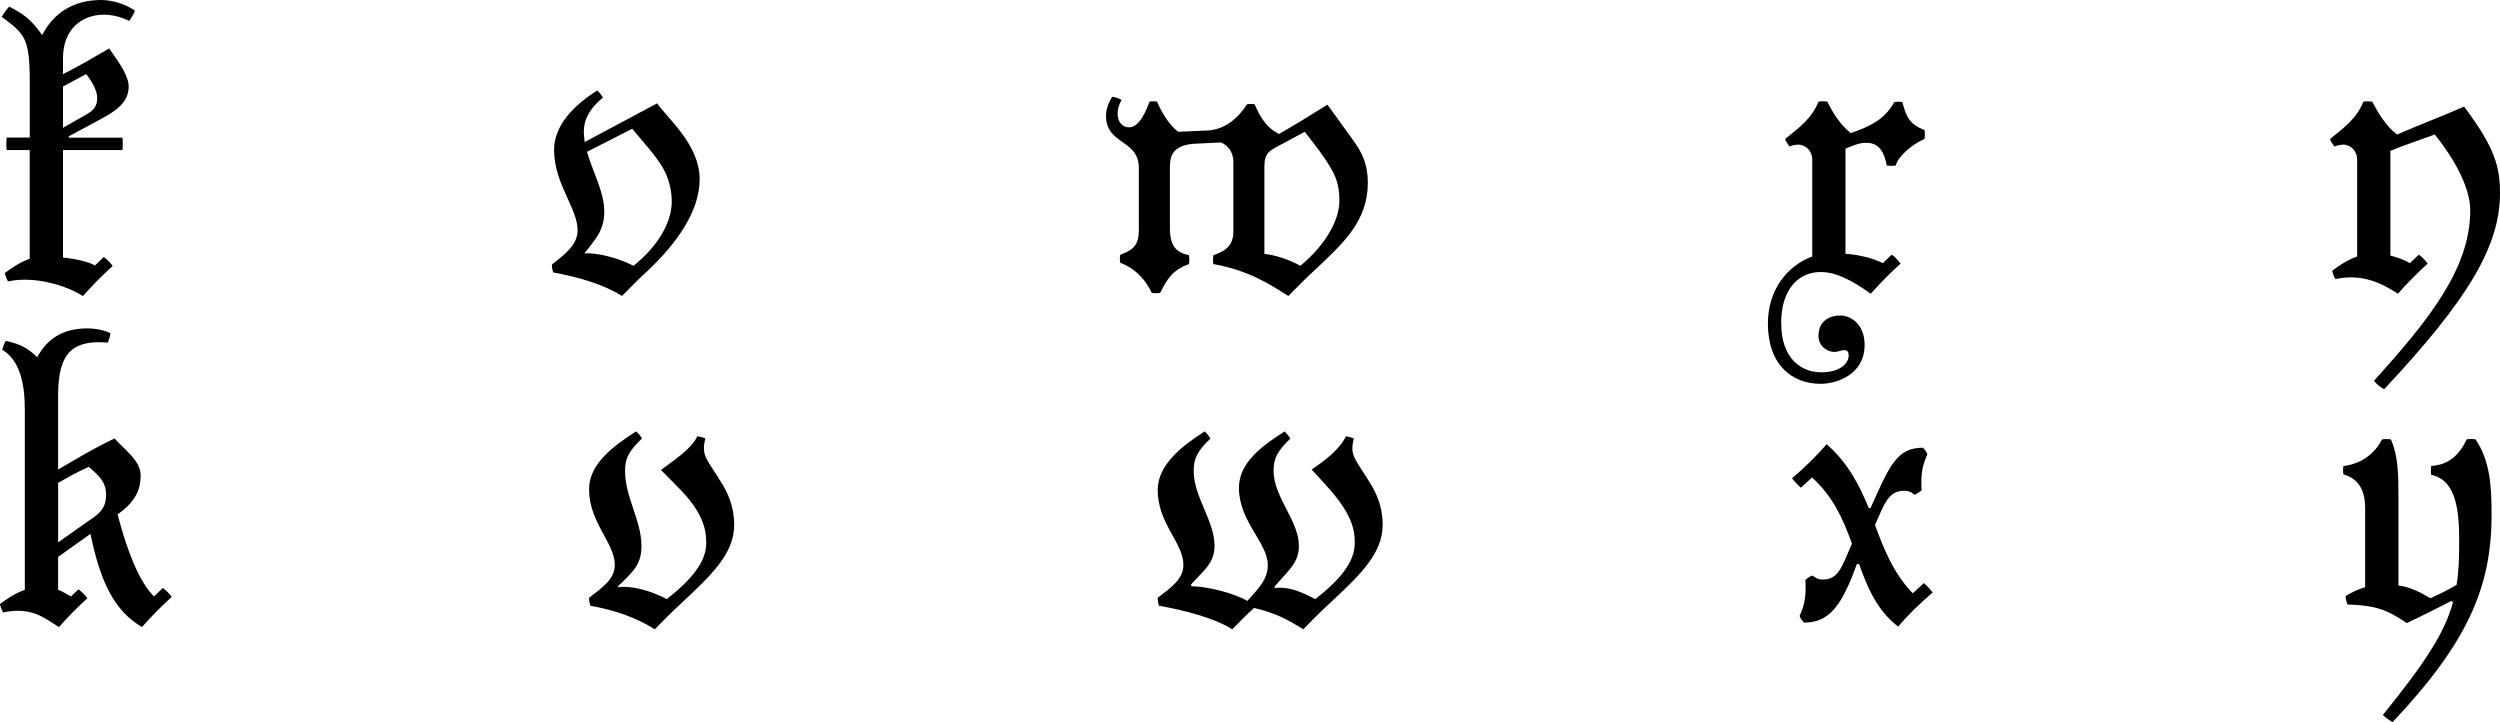 <?xml version="1.0" encoding="UTF-8"?><svg id="Layer_2" xmlns="http://www.w3.org/2000/svg" viewBox="0 0 501.6 144.86"><g id="Layer_1-2"><path d="M1.34,27.6h4.63v-11.13C5.97,7.57,4.99,6.86.36,3.38c.45-.8.89-1.42,1.51-2.05,2.31,1.25,4.1,2.14,6.59,5.7C10.86,2.4,14.96,0,20.3,0c2.05,0,4.72.71,6.77,2.14-.27.8-.71,1.42-1.16,2.05-1.96-.98-3.92-1.25-4.99-1.25-4.63,0-8.28,3.03-8.28,8.73v3.21c3.21-1.6,6.32-3.47,9.26-5.16,2.23,3.12,3.92,5.61,3.92,7.66,0,3.38-3.03,5.07-5.25,6.32l-6.77,3.65v.27h10.77c.09.8.09,1.69,0,2.49h-11.93v21.55c2.23.27,4.81.71,6.41,1.6l1.78-1.69c.71.53,1.25,1.07,1.78,1.78-2.14,1.96-4.01,3.83-5.97,6.05-3.21-2.05-9.53-4.1-15.05-2.94-.27-.53-.53-1.16-.62-1.69,1.42-1.07,3.03-2.14,4.99-2.85v-21.81H1.34c-.09-.8-.09-1.69,0-2.49ZM17.27,14.87l-4.63,2.49v8.28l4.99-2.85c1.69-.98,1.87-2.14,1.87-3.21,0-.98-.62-2.76-2.23-4.72Z"/><path d="M124.8,59.39c-3.65-2.32-8.81-3.83-13.8-4.72-.18-.53-.27-1.07-.27-1.6,2.67-2.05,5.16-4.01,5.16-6.86,0-4.45-4.72-9.35-4.72-16.12,0-4.99,4.01-8.99,8.64-11.93.45.36.89.89,1.16,1.42-2.58,2.14-3.83,4.27-3.83,6.86,0,.71.09,1.34.18,2.05l14.51-7.75c2.31,3.21,8.55,8.37,8.55,15.23,0,6.41-4.63,12.91-10.51,18.43-1.78,1.6-3.38,3.29-5.08,4.99ZM117.23,50.84c2.76-.18,6.94.98,9.88,2.49,5.08-4.1,7.48-8.64,7.66-12.46.09-2.23-.45-4.9-1.78-7.21-1.51-2.58-3.74-4.9-6.14-7.83l-9.08,4.63c1.16,4.01,3.47,8.1,3.47,11.93,0,3.56-1.42,5.25-4.01,8.46Z"/><path d="M258.5,59.39c-3.65-2.32-8.01-5.16-15.05-6.41-.09-.62-.09-1.16,0-1.78,2.76-.89,4.01-2.23,4.01-4.72v-13.98c0-2.32-1.42-3.47-2.49-3.92l-5.52.27c-4.18.36-4.72,2.49-4.72,4.63v12.29c0,3.56,1.25,4.9,3.83,5.43.09.62.09,1.16,0,1.78-3.47,1.25-4.45,3.21-5.79,5.79-.53.09-1.16.09-1.69,0-.98-2.23-3.03-4.81-6.32-6.05-.09-.53-.09-1.07,0-1.6,2.67-.98,3.74-1.96,3.74-4.99v-12.38c0-5.88-6.59-4.63-6.59-10.51,0-1.25.45-2.58,1.25-3.83.71.09,1.34.36,1.87.62-.62,1.25-.8,1.87-.8,2.76,0,1.78,1.07,2.76,2.31,2.76,2.14,0,3.47-3.47,4.1-5.16.53-.09.98-.09,1.51,0,.89,2.14,2.58,4.9,4.27,6.05l6.05-.27c3.38-.27,5.88-2.4,7.75-5.25.53-.09,1.07-.09,1.51,0,.89,2.05,2.14,4.63,4.9,5.96,3.56-2.05,7.75-4.63,9.71-5.88,1.51,2.05,2.05,2.85,5.34,7.39,1.78,2.49,2.76,4.81,2.76,8.28,0,7.75-4.99,12.2-10.86,17.72-1.78,1.6-3.38,3.29-5.08,4.99ZM253.69,33.48v17.45c2.31.27,4.99,1.16,7.21,2.4,5.07-4.18,7.83-9.17,7.83-13,0-2.23-.27-4.1-1.6-6.41-1.42-2.49-3.21-4.72-5.34-7.48l-3.65,1.96c-3.47,1.87-4.45,2.05-4.45,5.08Z"/><path d="M357.39,64.91c0,7.12,4.1,9.79,8.01,9.79s5.52-1.87,5.52-3.38c0-.71-.27-1.07-.89-1.07s-1.16.36-2.05.36c-1.25,0-3.12-1.07-3.12-3.21,0-3.21,2.49-4.1,4.36-4.1,2.23,0,4.9,1.87,4.9,5.88,0,6.05-5.7,7.83-8.81,7.83-5.79,0-10.6-3.83-10.6-12.11,0-6.68,3.83-11.57,8.9-13.44v-19.5c0-1.6-1.25-2.94-2.85-2.94-.36,0-.98.09-1.69.36-.36-.45-.71-.89-.89-1.51,3.03-2.4,5.43-4.27,6.68-7.48.62-.09,1.16-.09,1.78,0,.98,2.05,2.67,4.81,4.72,6.32,4.01-1.42,6.77-2.76,8.73-6.23.53-.09,1.07-.09,1.6,0,.8,3.12,1.6,4.54,4.45,5.61.09.62.09,1.16,0,1.78-2.4,1.07-5.16,3.29-5.79,5.34-.62.09-1.16.09-1.78,0-.53-2.76-1.6-4.54-4.01-4.54-.71,0-1.16-.09-3.21.71l-1.07.45v21.1c2.14.09,5.43.8,7.48,1.87l1.78-1.69c.71.45,1.25,1.07,1.78,1.78-2.14,1.96-4.01,3.83-5.97,6.05-3.83-2.76-7.03-4.36-10.06-4.36-4.18,0-7.92,3.12-7.92,10.33Z"/><path d="M470.08,29.03c-.36,0-.98.09-1.69.36-.36-.45-.71-.89-.89-1.51,3.03-2.4,5.43-4.27,6.68-7.48.62-.09,1.16-.09,1.78,0,1.07,2.05,2.85,5.07,4.99,6.59,4.27-1.87,9.71-3.92,13.44-5.61,6.14,8.19,7.21,12.02,7.21,17.36,0,10.68-6.41,21.37-23.24,39.35-.71-.36-1.6-1.07-2.05-1.69,11.04-12.2,19.32-22.53,19.32-34.19,0-4.99-3.74-11.04-7.12-15.23-2.85,1.07-6.41,2.23-8.9,3.29v21.01c1.34.36,2.49.71,3.92,1.51l1.78-1.69c.71.53,1.25,1.07,1.78,1.78-2.14,1.96-4.01,3.83-5.97,6.05-3.21-2.05-7.03-4.1-12.55-2.94-.27-.45-.53-1.07-.62-1.69,1.42-1.07,3.03-2.14,4.99-2.85v-19.5c0-1.6-1.25-2.94-2.85-2.94Z"/><path d="M18.16,107.11l-6.5,4.63v6.59c.71.27,1.42.71,2.58,1.34l1.51-1.42c.71.53,1.25,1.07,1.78,1.78-2.14,1.96-3.74,3.56-5.7,5.79-3.21-2.05-5.7-4.09-11.22-2.94-.27-.53-.53-1.16-.62-1.69,1.42-1.07,3.03-2.14,4.99-2.85v-36.06c0-5.34-.98-9.97-4.54-12.11.18-.62.36-1.16.71-1.78,1.87.44,3.92.89,6.32,3.29,1.96-3.65,5.07-5.79,10.06-5.79,1.6,0,3.47.36,4.63.98-.09.62-.27,1.25-.53,1.87-6.68-.53-9.97,1.6-9.97,10.51v14.96c3.83-2.23,7.3-4.36,11.31-6.23,2.31,2.49,5.25,4.54,5.25,7.39,0,2.58-.8,5.16-4.63,7.83,1.87,7.21,4.27,13.44,7.3,16.47l1.78-1.69c.71.53,1.25,1.07,1.78,1.78-2.14,1.96-4.01,3.83-5.97,6.05-5.61-3.29-8.37-9.17-10.33-18.7ZM17.81,93.67c-2.05.89-4.1,2.05-6.14,3.21v11.93l7.21-5.08c2.31-1.6,2.4-3.29,2.4-4.54,0-2.49-1.51-3.83-3.47-5.52Z"/><path d="M141.52,87.97c-.89,3.65.27,3.92,3.56,9.44,1.6,2.67,2.23,5.34,2.23,7.92,0,5.96-4.99,10.42-10.86,15.94-1.78,1.6-3.38,3.29-5.08,4.99-3.65-2.31-7.92-3.83-12.91-4.72-.18-.53-.27-1.07-.27-1.6,2.67-2.05,5.16-3.74,5.16-6.59,0-4.45-5.16-8.46-5.16-15.22,0-4.99,4.81-8.64,9.44-11.57.45.36.89.89,1.16,1.42-2.58,2.49-3.38,3.92-3.38,6.5,0,5.25,3.29,9.97,3.29,15.05,0,3.56-1.42,4.99-4.72,8.1l.09.18c2.76-.36,6.77.8,9.71,2.4,5.07-4.01,7.92-7.48,7.92-11.31,0-2.23-.45-4.01-1.78-6.32-1.69-2.94-4.72-5.61-7.3-8.28,2.4-1.87,6.05-4.1,7.3-6.77.62.09.98.18,1.6.44Z"/><path d="M271.63,87.97c-.89,3.65.27,3.92,3.56,9.44,1.6,2.67,2.23,5.34,2.23,7.92,0,5.96-4.99,10.42-10.86,15.94-1.78,1.6-3.38,3.29-5.08,4.99-3.12-1.96-5.79-3.38-9.88-4.27-1.51,1.34-2.94,2.85-4.36,4.27-3.65-2.31-9.7-3.83-14.69-4.72-.18-.53-.27-1.07-.27-1.6,2.67-2.05,5.16-3.74,5.16-6.59,0-4.45-5.16-8.28-5.16-15.05,0-4.99,4.81-8.81,9.44-11.75.45.44.89.98,1.16,1.42-2.58,2.49-3.38,3.92-3.38,6.5,0,5.25,4.18,9.97,4.18,15.05,0,3.47-2.14,4.9-4.72,7.75l.09.36c3.03,0,8.46,1.33,11.22,2.94,2.49-2.76,4.1-4.45,4.1-7.21,0-4.45-5.79-8.72-5.79-15.49,0-4.99,4.54-8.37,9.17-11.31.44.44.8.89,1.16,1.42-2.58,2.49-3.38,3.92-3.38,6.5,0,5.25,5.08,9.97,5.08,15.05,0,3.47-2.14,4.9-4.9,8.19l.09.27c2.76-.36,5.43.8,8.1,2.23,5.08-4.01,7.92-7.48,7.92-11.31,0-2.23-.45-4.01-1.78-6.32-1.69-2.94-4.1-5.34-6.86-8.37,2.58-1.78,5.61-4.01,6.86-6.68.62.09.98.18,1.6.44Z"/><path d="M371.57,109.07c-1.69-4.72-3.74-9.44-8.01-13.27l-2.23,2.05c-.71-.62-1.25-1.25-1.78-1.87,2.67-2.32,4.99-4.54,6.94-6.86,4.36,3.83,6.59,8.28,8.46,12.82h.36c3.83-8.64,5.34-12.11,10.51-12.11.36.36.71.8.89,1.34-1.07,2.23-1.34,4.27-1.16,7.21-.45.36-.98.71-1.42.89-.71-.62-1.25-.8-1.96-.8-3.29-.09-4.1,2.67-5.97,6.86,1.78,4.81,3.65,9.62,7.57,13.71l2.23-2.05c.71.62,1.25,1.25,1.78,1.87-2.67,2.31-4.99,4.54-6.94,6.86-4.27-3.29-6.14-7.83-7.83-12.55h-.45c-3.03,8.37-5.52,11.75-10.6,11.75-.36-.36-.71-.8-.89-1.34,1.07-2.23,1.34-4.27,1.16-7.21.36-.36.89-.71,1.42-.89.71.54,1.25.8,1.96.8,3.38.09,4.01-2.85,5.97-7.21Z"/><path d="M487.8,95.27c-.09-.62-.09-1.16,0-1.78,2.49-.18,5.16-1.16,7.12-5.34.62-.09,1.16-.09,1.78,0,2.85,4.27,3.21,9.08,3.21,15.14,0,14.33-4.63,25.46-19.85,41.58-.71-.36-1.42-.89-1.96-1.42,8.55-10.59,12.38-16.47,14.07-22.61l-.36-.27c-3.03,1.6-5.97,3.03-8.9,4.45-3.92-2.67-6.23-3.56-11.93-3.74-.18-.53-.36-1.16-.36-1.69,1.42-.89,2.76-1.42,3.92-1.78v-15.94c0-4.1-1.87-6.05-4.36-6.68-.09-.53-.09-1.16,0-1.69,1.78-.18,5.61-1.16,7.75-5.34.62-.09,1.16-.09,1.78,0,1.51,3.38,1.51,7.3,1.51,11.75v17.54c2.31.36,4.01,1.16,6.41,2.58,1.78-.8,3.56-1.69,5.25-2.67.45-2.58.53-5.34.53-8.73,0-5.79-.44-12.29-5.61-13.36Z"/></g></svg>